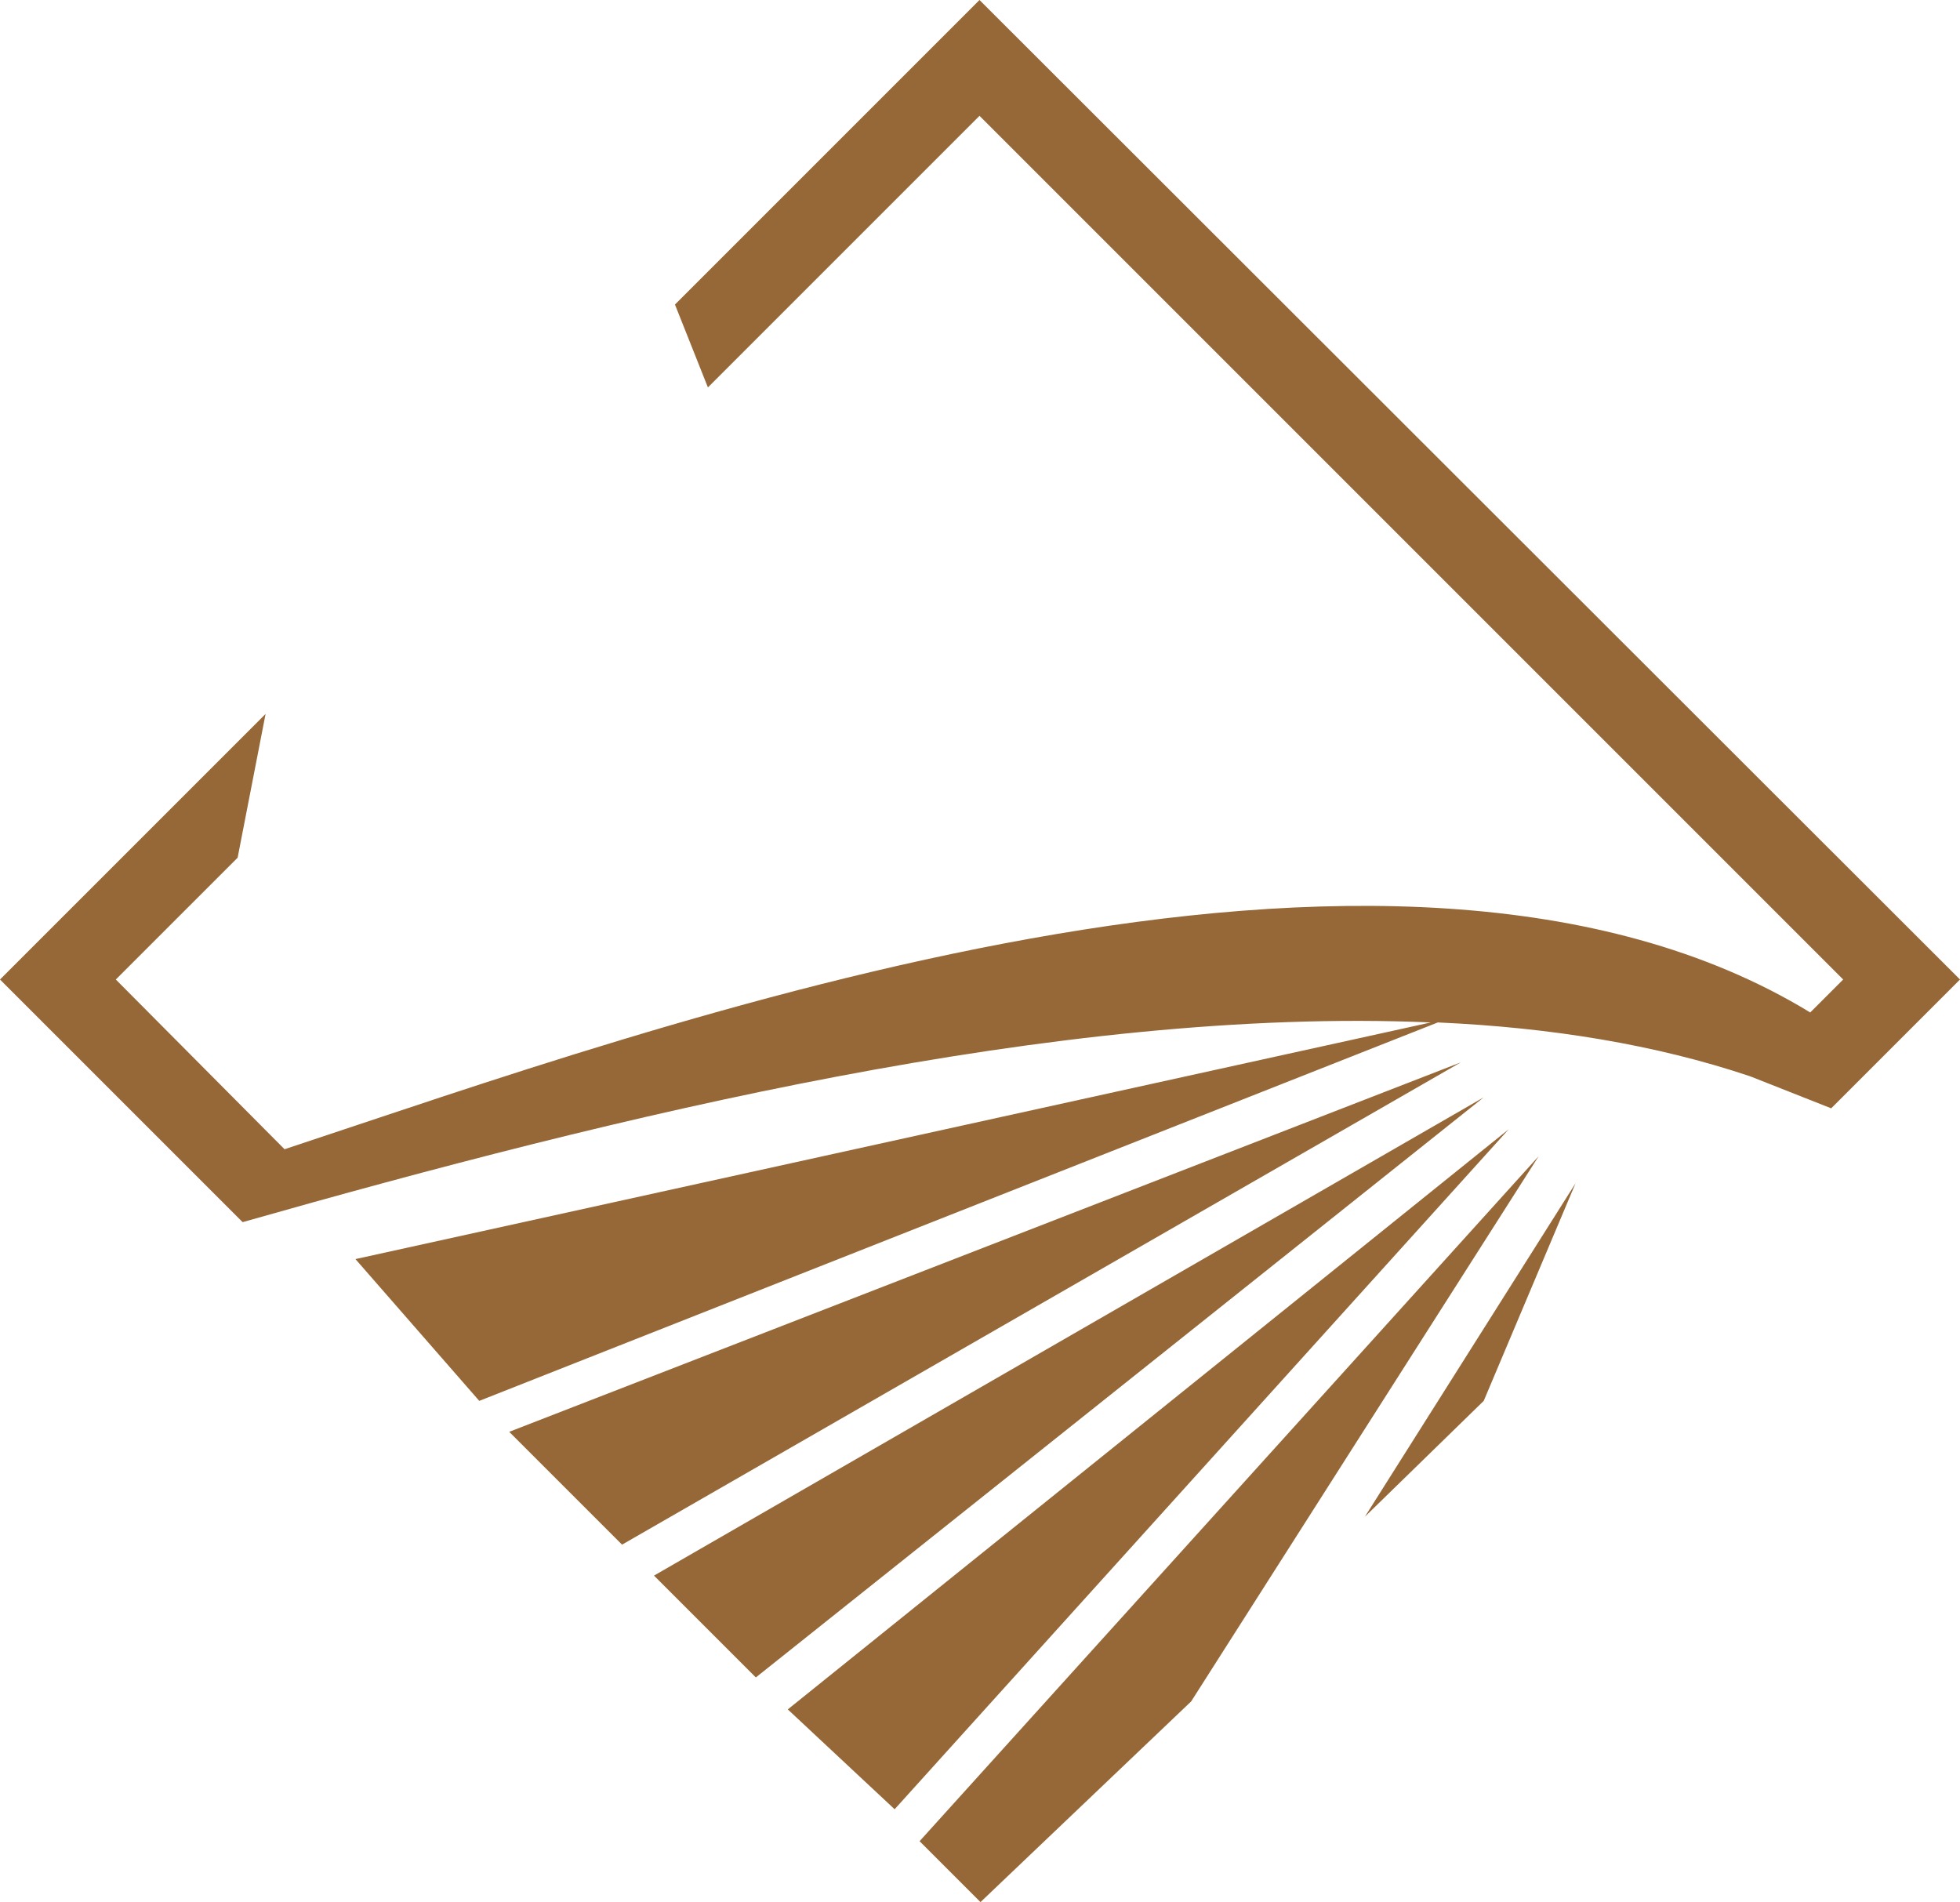 <svg version="1.1" id="图层_1" x="0px" y="0px" width="500.254px" height="485.473px" viewBox="0 0 500.254 485.473" enable-background="new 0 0 500.254 485.473" xml:space="preserve" xmlns:xml="http://www.w3.org/XML/1998/namespace" xmlns="http://www.w3.org/2000/svg" xmlns:xlink="http://www.w3.org/1999/xlink">
  <path fill="#966837" d="M385.065,288.227L228.336,461.774l-27.268-25.484L385.065,288.227z M129.967,365.444l28.797,28.797
	l214.066-123.088L129.967,365.444z M166.919,402.141l25.994,25.994l185.781-148.064L166.919,402.141z M234.707,469.928
	l15.545,15.545l53.772-51.223l88.686-139.145L234.707,469.928z M378.694,357.543l23.443-55.555l-53.77,85.117L378.694,357.543z
	 M249.998,0l-77.727,77.727l8.41,21.152l69.317-69.318l220.438,220.438l-8.41,8.41c-107.033-65.24-293.833,3.313-389.398,34.912
	L29.56,249.999l31.09-31.09l7.136-36.697L-0.002,250l61.927,61.926c95.056-27.014,208.207-55.045,303.263-50.969L90.722,321.356
	l31.601,36.188l244.648-96.586c28.541,1.275,55.557,5.607,79.766,13.762l20.643,8.156L500.254,250L249.998,0z" class="color c1"/>
</svg>